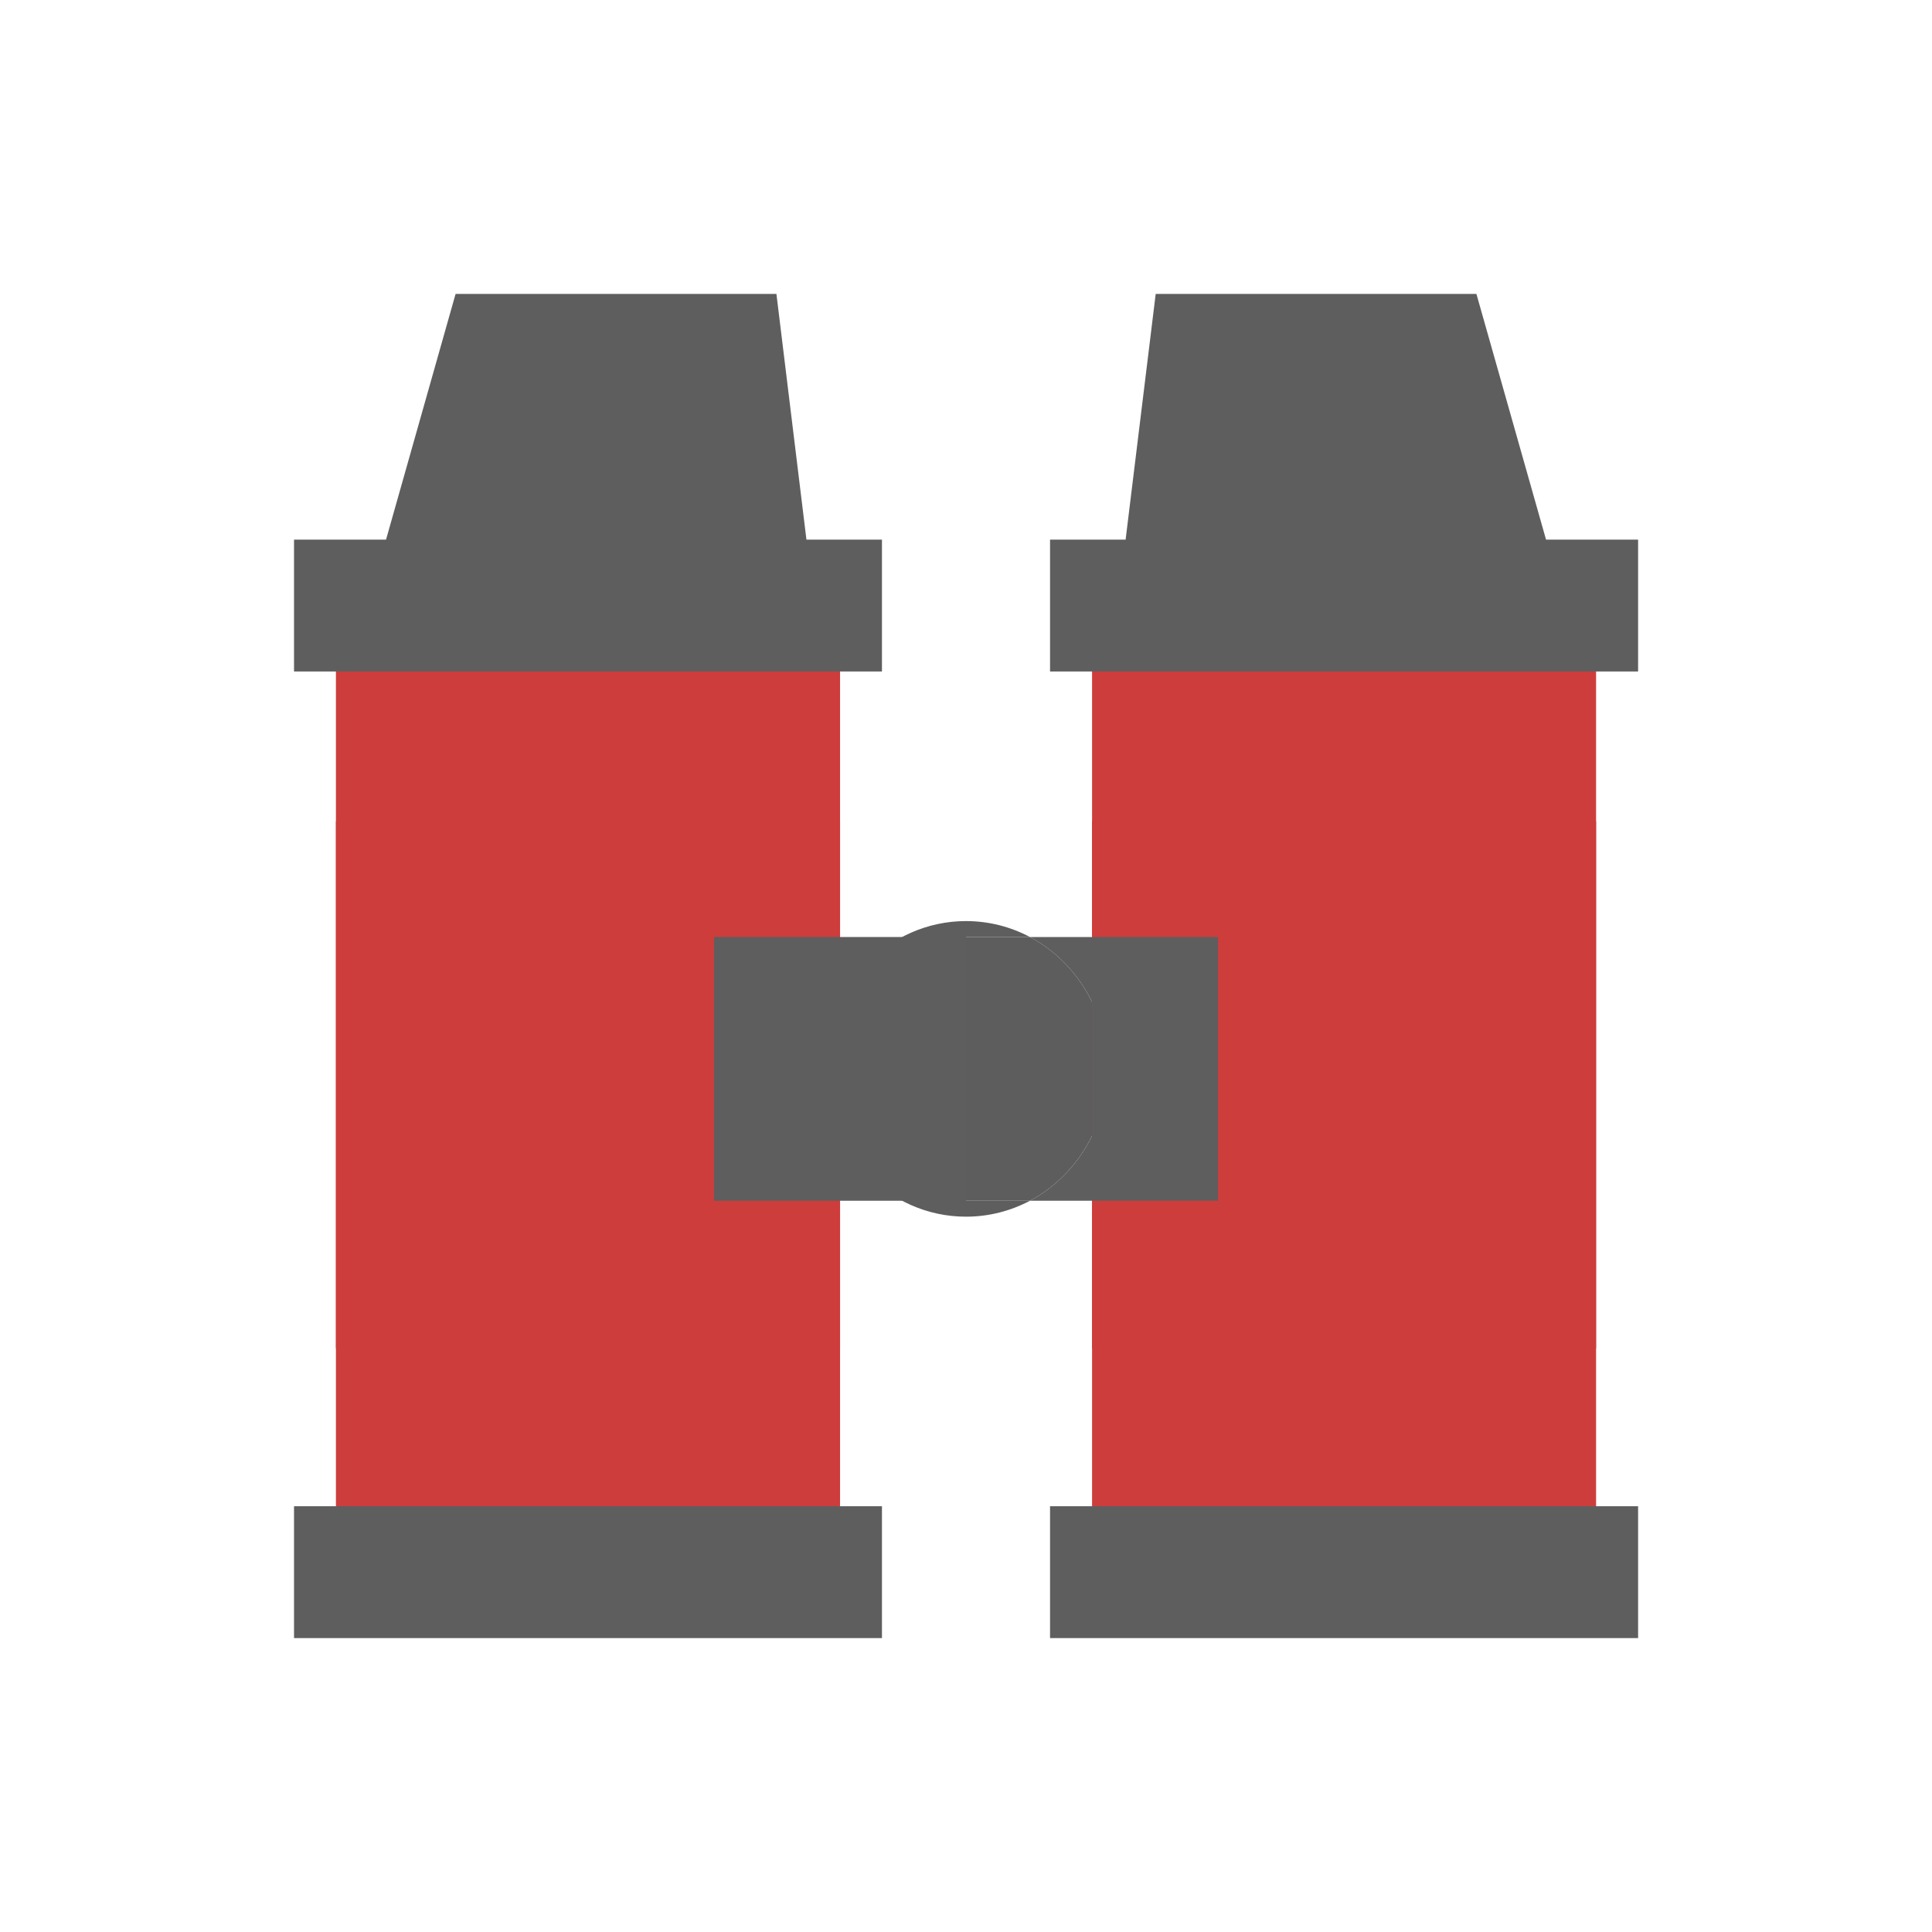 <svg width="16" height="16" viewBox="0 0 16 16" fill="none" xmlns="http://www.w3.org/2000/svg">
<path d="M6.83 5.709H2.846L3.773 2.434H6.43L6.83 5.709Z" fill="#5E5E5E"/>
<path d="M9.17 5.709H13.155L12.227 2.434H9.571L9.17 5.709Z" fill="#5E5E5E"/>
<path d="M6.957 4.617H2.782V13.35H6.957V4.617Z" fill="#CD3D3C"/>
<path d="M13.218 4.617H9.044V8.298V9.406V13.35H13.218V4.617Z" fill="#CD3D3C"/>
<path d="M6.957 6.801H2.782V11.167H6.957V6.801Z" fill="#CD3D3C"/>
<path d="M13.218 6.801H9.044L9.044 8.298V9.406L9.044 11.167H13.218V6.801Z" fill="#CD3D3C"/>
<path d="M7.304 4.469H2.435V5.561H7.304V4.469Z" fill="#5E5E5E"/>
<path d="M13.566 4.469H8.696V5.561H13.566V4.469Z" fill="#5E5E5E"/>
<path d="M7.304 12.474H2.435V13.566H7.304V12.474Z" fill="#5E5E5E"/>
<path d="M13.566 12.474H8.696V13.566H13.566V12.474Z" fill="#5E5E5E"/>
<path d="M8 7.76H5.913V9.944H8V7.76Z" fill="#5E5E5E"/>
<path fill-rule="evenodd" clip-rule="evenodd" d="M8 10.076C8.191 10.076 8.371 10.028 8.53 9.944H10.087V7.76H8.53C8.371 7.676 8.191 7.628 8 7.628C7.354 7.628 6.83 8.176 6.83 8.852C6.83 9.528 7.354 10.076 8 10.076ZM8.53 7.76H8V9.944H8.53C8.751 9.826 8.931 9.637 9.044 9.406V8.298C8.931 8.067 8.751 7.878 8.53 7.76Z" fill="#5E5E5E"/>
<path d="M8 7.76V9.944H8.53C8.751 9.826 8.931 9.637 9.044 9.406V8.298C8.931 8.067 8.751 7.878 8.53 7.76H8Z" fill="#5D5D5D"/>
</svg>
